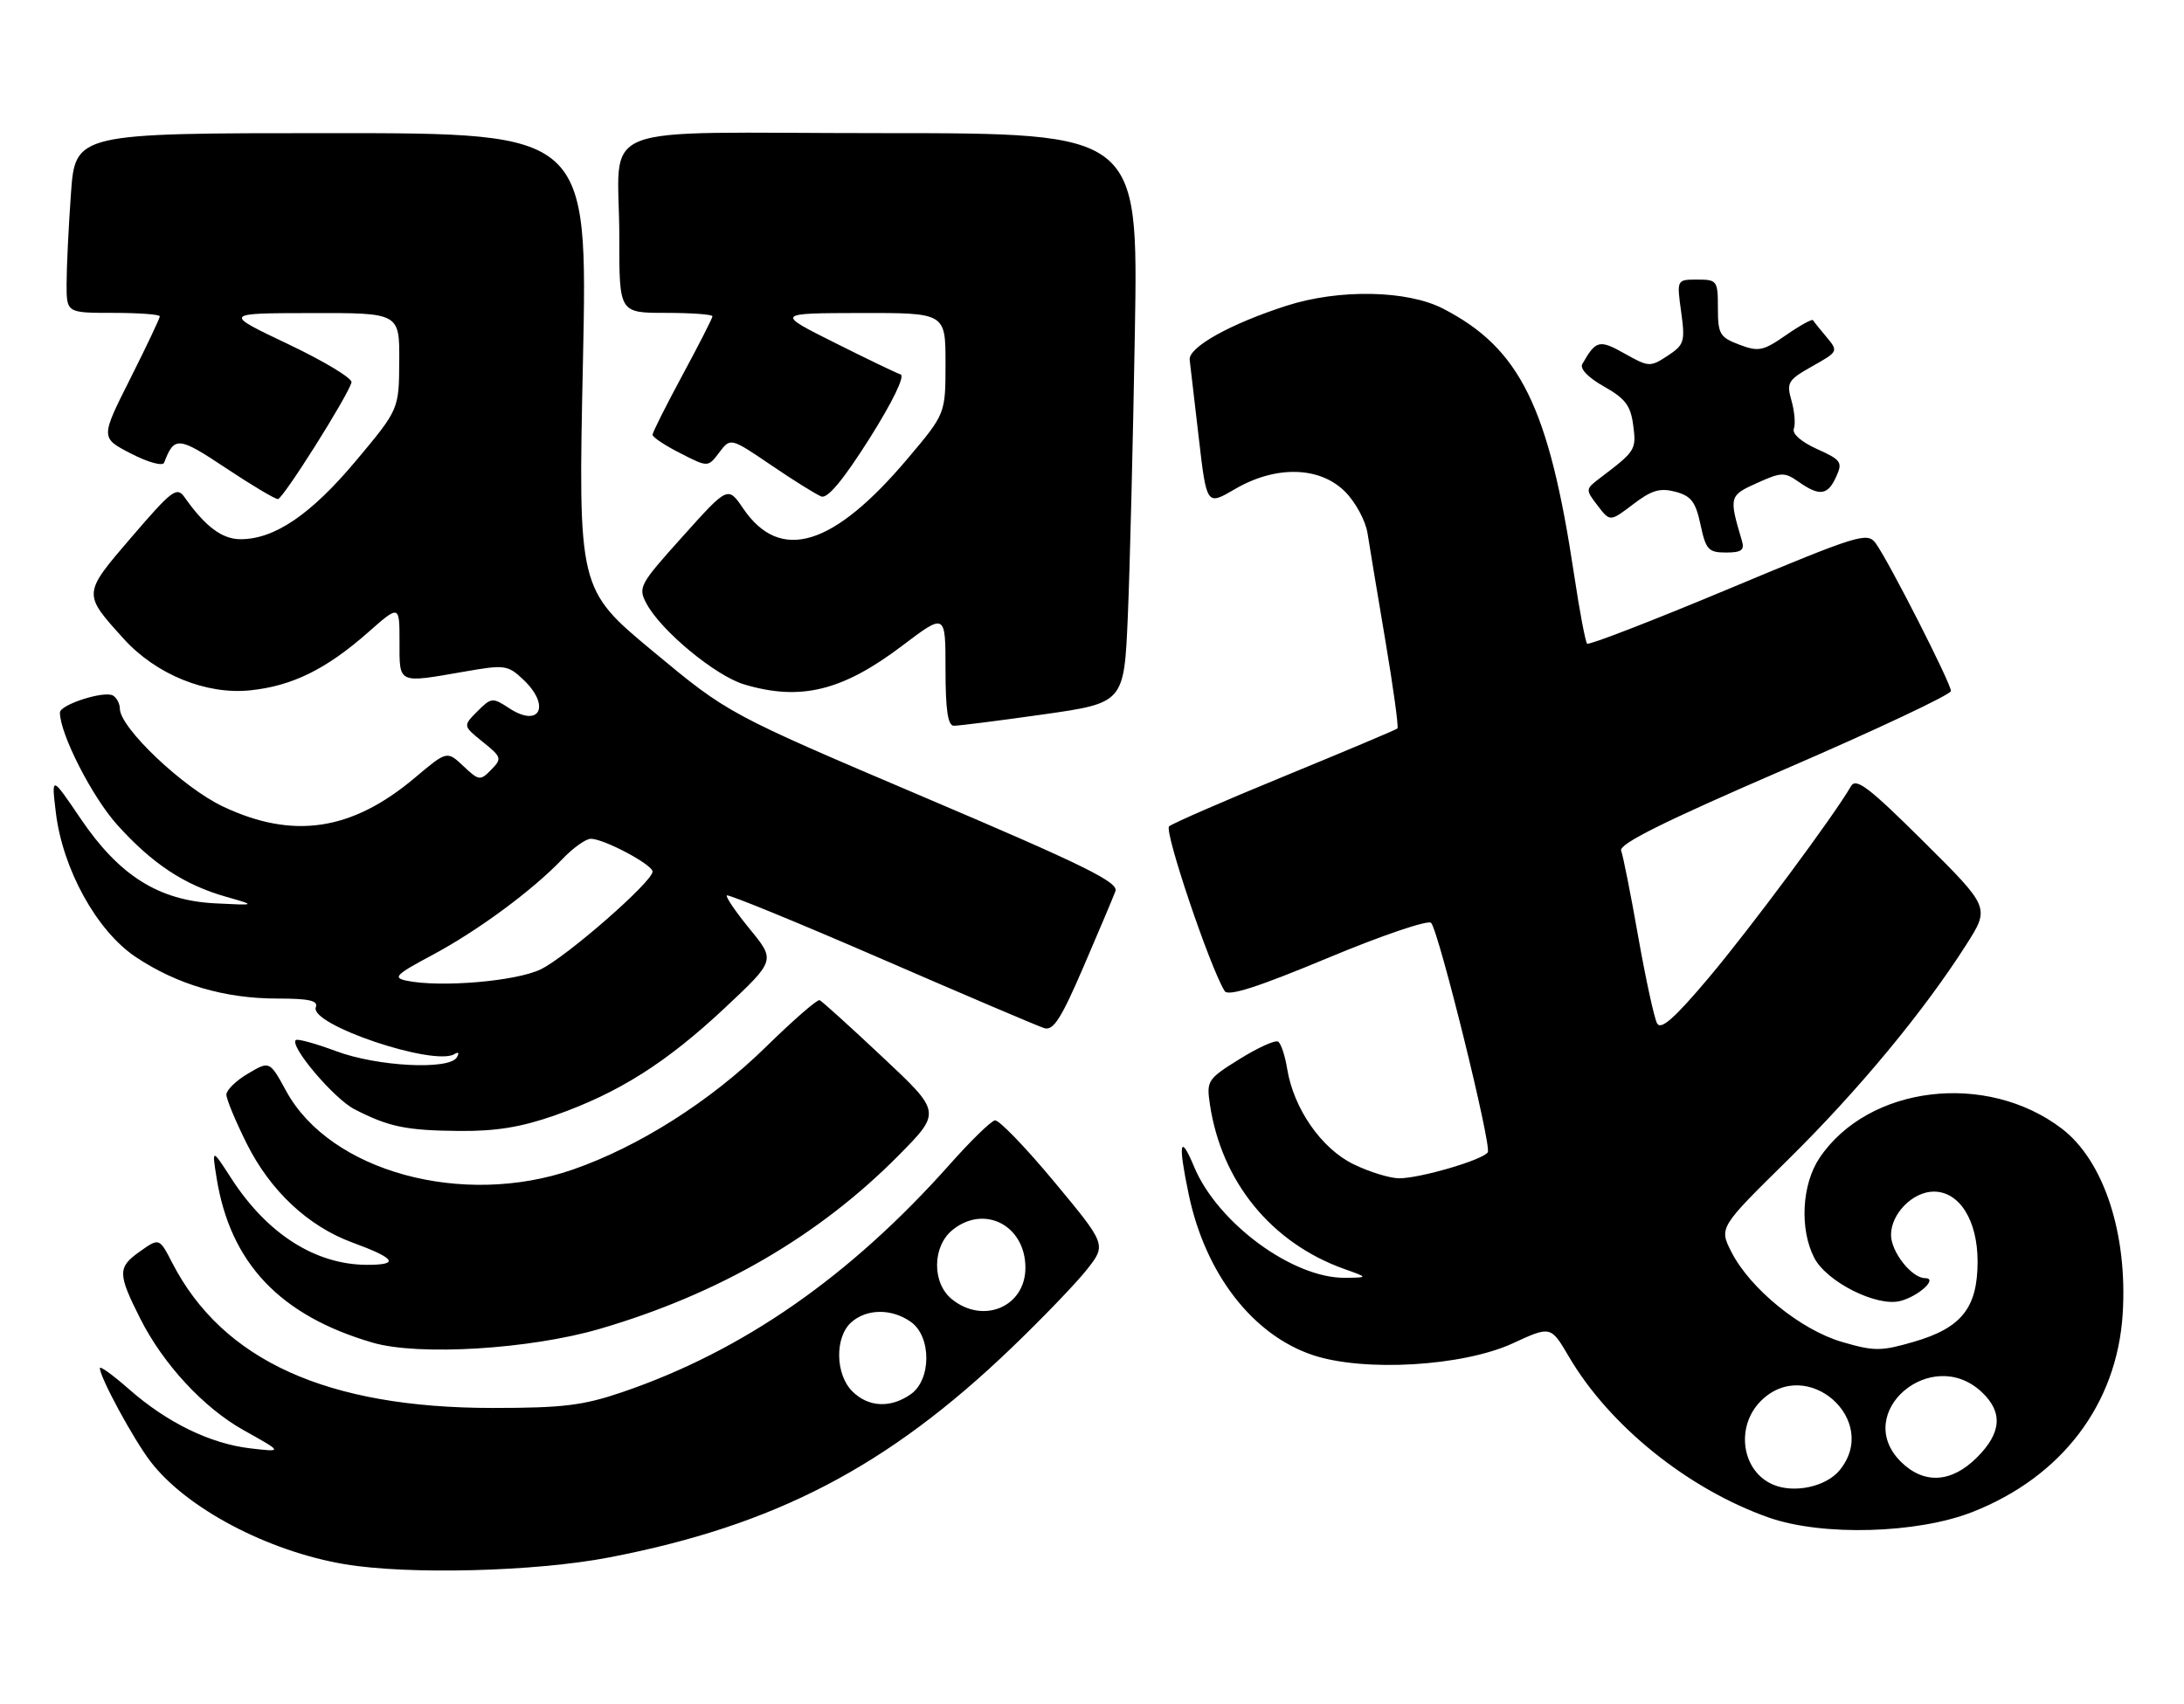 <?xml version="1.0" encoding="UTF-8" standalone="no"?>
<!DOCTYPE svg PUBLIC "-//W3C//DTD SVG 1.1//EN" "http://www.w3.org/Graphics/SVG/1.1/DTD/svg11.dtd" >
<svg xmlns="http://www.w3.org/2000/svg" xmlns:xlink="http://www.w3.org/1999/xlink" version="1.1" viewBox="0 0 328 256">
 <g >
 <path fill="currentColor"
d=" M 91.50 233.95 C 116.39 229.15 133.27 220.36 151.85 202.54 C 156.45 198.13 161.55 192.83 163.20 190.75 C 166.18 186.98 166.18 186.98 158.34 177.54 C 154.03 172.35 150.01 168.19 149.42 168.30 C 148.82 168.41 145.77 171.38 142.65 174.90 C 127.68 191.73 111.60 202.93 93.50 209.11 C 87.59 211.13 84.56 211.50 74.00 211.50 C 49.15 211.50 33.44 204.39 25.87 189.71 C 23.92 185.92 23.92 185.92 20.92 188.06 C 17.66 190.38 17.67 191.35 21.06 198.07 C 24.51 204.92 30.59 211.49 36.59 214.84 C 42.50 218.14 42.50 218.14 37.61 217.57 C 31.57 216.87 25.08 213.70 19.36 208.67 C 16.96 206.56 15.00 205.14 15.00 205.52 C 15.00 206.90 20.02 216.16 22.59 219.53 C 27.94 226.54 40.18 233.02 51.76 234.97 C 61.33 236.58 80.42 236.09 91.50 233.95 Z  M 296.25 227.12 C 309.66 221.84 317.92 210.95 318.79 197.41 C 319.56 185.33 315.96 174.36 309.65 169.54 C 298.33 160.91 280.60 163.05 273.27 173.93 C 270.60 177.89 270.24 184.63 272.47 188.95 C 274.34 192.56 281.83 196.33 285.36 195.44 C 288.12 194.75 291.12 192.00 289.12 192.00 C 287.11 192.00 284.00 188.06 284.00 185.50 C 284.00 182.32 287.28 179.00 290.43 179.00 C 294.29 179.00 297.00 183.33 297.00 189.50 C 297.00 196.45 294.60 199.48 287.43 201.56 C 282.51 202.99 281.50 203.00 276.66 201.59 C 270.46 199.79 262.86 193.61 260.04 188.09 C 258.17 184.41 258.17 184.41 268.54 174.20 C 279.08 163.81 288.88 151.98 295.30 141.91 C 298.86 136.32 298.86 136.32 288.88 126.41 C 280.66 118.24 278.74 116.78 277.98 118.11 C 275.50 122.44 262.89 139.43 256.67 146.82 C 251.51 152.95 249.45 154.77 248.87 153.74 C 248.44 152.96 247.17 147.12 246.04 140.75 C 244.92 134.38 243.76 128.55 243.47 127.79 C 243.09 126.79 249.82 123.44 267.97 115.59 C 281.74 109.64 293.00 104.33 293.00 103.80 C 293.00 102.65 283.63 84.24 281.70 81.61 C 280.45 79.89 279.18 80.28 259.60 88.47 C 248.17 93.25 238.61 96.95 238.36 96.69 C 238.10 96.43 237.22 91.78 236.41 86.36 C 232.62 61.12 228.30 52.34 216.74 46.37 C 211.35 43.58 201.13 43.39 193.24 45.92 C 184.75 48.65 178.45 52.17 178.67 54.06 C 178.76 54.85 179.38 60.10 180.03 65.73 C 181.22 75.96 181.22 75.96 185.45 73.48 C 191.57 69.89 198.19 70.04 202.00 73.85 C 203.57 75.42 205.09 78.23 205.38 80.10 C 205.67 81.97 206.88 89.26 208.07 96.30 C 209.26 103.34 210.07 109.25 209.87 109.43 C 209.67 109.62 202.07 112.82 193.00 116.55 C 183.93 120.27 176.09 123.69 175.58 124.13 C 174.80 124.82 181.68 145.24 183.92 148.87 C 184.44 149.72 188.87 148.30 199.40 143.91 C 207.51 140.52 214.50 138.15 214.93 138.63 C 216.10 139.95 224.05 172.11 223.44 173.09 C 222.74 174.23 213.30 177.00 210.13 177.00 C 208.76 177.00 205.68 176.06 203.30 174.90 C 198.47 172.56 194.29 166.56 193.31 160.55 C 192.99 158.57 192.38 156.73 191.95 156.47 C 191.51 156.20 188.91 157.38 186.16 159.09 C 181.37 162.07 181.18 162.35 181.70 165.85 C 183.43 177.51 190.92 186.70 201.88 190.62 C 205.50 191.91 205.50 191.91 202.00 191.95 C 194.15 192.02 182.87 183.73 179.34 175.28 C 177.20 170.15 176.90 171.66 178.52 179.40 C 181.02 191.35 188.13 200.55 197.20 203.57 C 204.88 206.12 219.72 205.24 227.20 201.79 C 232.90 199.16 232.90 199.16 235.63 203.81 C 241.71 214.18 253.55 223.71 265.66 227.97 C 273.66 230.78 287.95 230.39 296.25 227.12 Z  M 90.07 199.62 C 107.97 194.39 122.95 185.69 134.94 173.58 C 141.37 167.07 141.37 167.07 132.54 158.79 C 127.69 154.23 123.43 150.38 123.09 150.24 C 122.74 150.10 119.09 153.28 114.98 157.31 C 106.69 165.43 95.89 172.28 86.00 175.70 C 69.45 181.42 49.60 175.98 43.00 163.93 C 40.50 159.35 40.50 159.35 37.25 161.27 C 35.46 162.32 34.00 163.75 34.00 164.43 C 34.00 165.12 35.38 168.44 37.07 171.82 C 40.60 178.89 46.29 184.21 52.90 186.64 C 59.41 189.03 60.06 190.00 55.17 190.00 C 47.41 190.00 40.15 185.39 34.74 177.02 C 31.82 172.50 31.82 172.50 32.53 176.95 C 34.58 189.75 42.06 197.64 56.00 201.70 C 62.89 203.70 79.60 202.68 90.07 199.62 Z  M 83.35 167.54 C 92.94 164.16 100.06 159.65 108.88 151.39 C 116.46 144.27 116.46 144.27 112.62 139.58 C 110.51 137.00 108.95 134.72 109.16 134.51 C 109.37 134.30 119.80 138.57 132.33 144.01 C 144.86 149.45 155.88 154.15 156.82 154.44 C 158.19 154.88 159.36 153.04 162.72 145.24 C 165.03 139.88 167.19 134.76 167.52 133.87 C 168.02 132.53 162.80 129.96 138.74 119.73 C 109.35 107.22 109.35 107.22 98.09 97.86 C 86.82 88.50 86.82 88.50 87.55 54.25 C 88.27 20.00 88.27 20.00 49.79 20.00 C 11.30 20.00 11.30 20.00 10.65 29.15 C 10.29 34.19 10.00 40.26 10.00 42.65 C 10.00 47.00 10.00 47.00 17.00 47.00 C 20.85 47.00 24.00 47.23 24.00 47.52 C 24.00 47.81 22.00 52.03 19.55 56.91 C 15.09 65.77 15.09 65.77 19.68 68.14 C 22.27 69.47 24.44 70.06 24.65 69.50 C 26.18 65.50 26.77 65.55 33.92 70.31 C 37.80 72.89 41.32 74.99 41.74 74.97 C 42.50 74.95 52.25 59.49 52.79 57.44 C 52.95 56.84 48.67 54.26 43.29 51.70 C 33.50 47.05 33.50 47.05 46.75 47.03 C 60.00 47.00 60.00 47.00 59.96 54.25 C 59.92 61.50 59.92 61.50 53.43 69.25 C 46.69 77.29 41.23 81.00 36.14 81.00 C 33.36 81.00 30.84 79.12 27.72 74.70 C 26.56 73.05 25.85 73.59 19.79 80.64 C 12.38 89.28 12.39 89.11 18.59 95.97 C 23.42 101.31 30.97 104.39 37.58 103.70 C 43.87 103.05 48.98 100.54 55.25 95.02 C 60.00 90.83 60.00 90.83 60.00 96.42 C 60.00 102.79 59.67 102.64 69.73 100.89 C 75.80 99.83 76.25 99.89 78.56 102.06 C 82.75 106.00 81.09 109.42 76.46 106.38 C 73.98 104.75 73.78 104.77 71.69 106.86 C 69.52 109.04 69.52 109.04 72.51 111.45 C 75.35 113.74 75.41 113.95 73.77 115.63 C 72.12 117.31 71.93 117.28 69.59 115.08 C 67.13 112.77 67.13 112.77 62.31 116.83 C 52.85 124.81 44.02 126.14 33.48 121.15 C 27.49 118.32 18.00 109.31 18.00 106.45 C 18.00 105.72 17.54 104.83 16.98 104.49 C 15.70 103.70 9.00 105.84 9.00 107.04 C 9.00 110.24 13.82 119.70 17.60 123.90 C 22.86 129.74 27.64 132.91 33.95 134.71 C 38.50 136.01 38.50 136.01 32.33 135.70 C 23.83 135.27 17.91 131.54 12.11 122.98 C 7.72 116.50 7.72 116.50 8.38 122.00 C 9.39 130.53 14.52 139.83 20.36 143.74 C 26.56 147.89 33.73 150.00 41.65 150.00 C 46.43 150.00 47.82 150.31 47.43 151.31 C 46.44 153.91 65.19 160.23 68.26 158.34 C 68.87 157.96 69.01 158.17 68.60 158.85 C 67.41 160.77 56.63 160.21 50.47 157.90 C 47.38 156.75 44.66 156.00 44.42 156.24 C 43.49 157.18 50.14 165.02 53.22 166.62 C 58.38 169.28 60.99 169.82 69.00 169.89 C 74.50 169.94 78.32 169.31 83.35 167.54 Z  M 156.66 107.32 C 168.82 105.59 168.82 105.59 169.38 92.55 C 169.69 85.37 170.16 66.11 170.44 49.75 C 170.94 20.00 170.94 20.00 132.58 20.00 C 87.90 20.00 93.04 17.96 93.01 35.75 C 93.00 47.00 93.00 47.00 100.00 47.00 C 103.85 47.00 107.00 47.23 107.00 47.51 C 107.00 47.79 104.97 51.76 102.50 56.34 C 100.03 60.92 98.00 64.96 98.00 65.31 C 98.00 65.67 99.87 66.92 102.17 68.08 C 106.33 70.21 106.33 70.21 108.02 67.97 C 109.71 65.73 109.71 65.73 115.84 69.89 C 119.20 72.18 122.59 74.29 123.35 74.58 C 124.29 74.94 126.67 72.06 130.58 65.88 C 134.02 60.43 135.94 56.48 135.26 56.25 C 134.63 56.04 130.15 53.89 125.31 51.46 C 116.50 47.05 116.50 47.05 129.25 47.02 C 142.00 47.00 142.00 47.00 142.00 54.57 C 142.00 62.15 142.00 62.15 136.37 68.82 C 125.16 82.13 117.18 84.57 111.61 76.38 C 109.32 73.01 109.32 73.01 102.53 80.58 C 96.02 87.82 95.79 88.24 97.10 90.68 C 99.28 94.76 107.45 101.52 111.76 102.81 C 120.22 105.34 126.52 103.80 135.51 96.99 C 142.00 92.08 142.00 92.08 142.00 100.54 C 142.00 106.63 142.35 109.01 143.25 109.02 C 143.94 109.03 149.97 108.27 156.66 107.32 Z  M 261.61 81.25 C 259.64 74.62 259.69 74.44 263.85 72.57 C 267.54 70.90 268.01 70.89 270.14 72.39 C 273.28 74.58 274.49 74.42 275.76 71.62 C 276.76 69.43 276.53 69.09 272.88 67.45 C 270.52 66.38 269.11 65.15 269.41 64.39 C 269.67 63.69 269.51 61.79 269.05 60.18 C 268.28 57.47 268.51 57.08 272.17 55.02 C 276.07 52.83 276.10 52.77 274.33 50.65 C 273.33 49.47 272.41 48.32 272.28 48.10 C 272.15 47.88 270.32 48.89 268.23 50.34 C 264.79 52.73 264.10 52.87 261.21 51.77 C 258.29 50.67 258.00 50.18 258.00 46.28 C 258.00 42.16 257.88 42.00 254.91 42.00 C 251.81 42.00 251.81 42.00 252.48 46.84 C 253.10 51.33 252.95 51.80 250.44 53.45 C 247.83 55.16 247.61 55.15 243.99 53.11 C 240.18 50.97 239.68 51.10 237.64 54.68 C 237.23 55.39 238.51 56.72 240.89 58.06 C 244.09 59.86 244.90 60.93 245.28 63.88 C 245.77 67.57 245.64 67.76 240.28 71.82 C 238.10 73.48 238.09 73.54 239.93 75.94 C 241.80 78.39 241.80 78.39 245.27 75.75 C 248.04 73.63 249.31 73.26 251.62 73.87 C 253.99 74.50 254.66 75.39 255.39 78.82 C 256.19 82.57 256.58 83.00 259.21 83.00 C 261.53 83.00 262.03 82.64 261.61 81.25 Z  M 128.00 209.00 C 125.45 206.45 125.35 200.89 127.83 198.65 C 130.13 196.58 133.89 196.53 136.78 198.56 C 139.90 200.75 139.90 207.25 136.78 209.44 C 133.75 211.57 130.40 211.40 128.00 209.00 Z  M 142.95 195.16 C 139.95 192.73 140.00 187.23 143.05 184.76 C 147.84 180.88 154.00 184.08 154.00 190.44 C 154.00 196.29 147.68 198.99 142.95 195.16 Z  M 266.32 223.03 C 261.57 221.04 260.58 214.33 264.45 210.45 C 271.37 203.54 282.49 213.37 276.25 220.89 C 274.22 223.33 269.47 224.36 266.32 223.03 Z  M 285.45 219.55 C 278.14 212.23 290.06 202.01 297.62 209.11 C 300.83 212.13 300.61 215.23 296.92 218.92 C 293.07 222.78 288.91 223.00 285.45 219.55 Z  M 61.08 147.32 C 58.94 146.88 59.40 146.41 64.88 143.49 C 71.75 139.82 79.91 133.80 84.44 129.07 C 86.05 127.38 87.98 126.00 88.73 126.00 C 90.70 126.00 98.00 129.88 98.00 130.93 C 98.00 132.45 85.12 143.71 81.21 145.61 C 77.52 147.41 66.13 148.37 61.08 147.32 Z "/>
</g>
</svg>